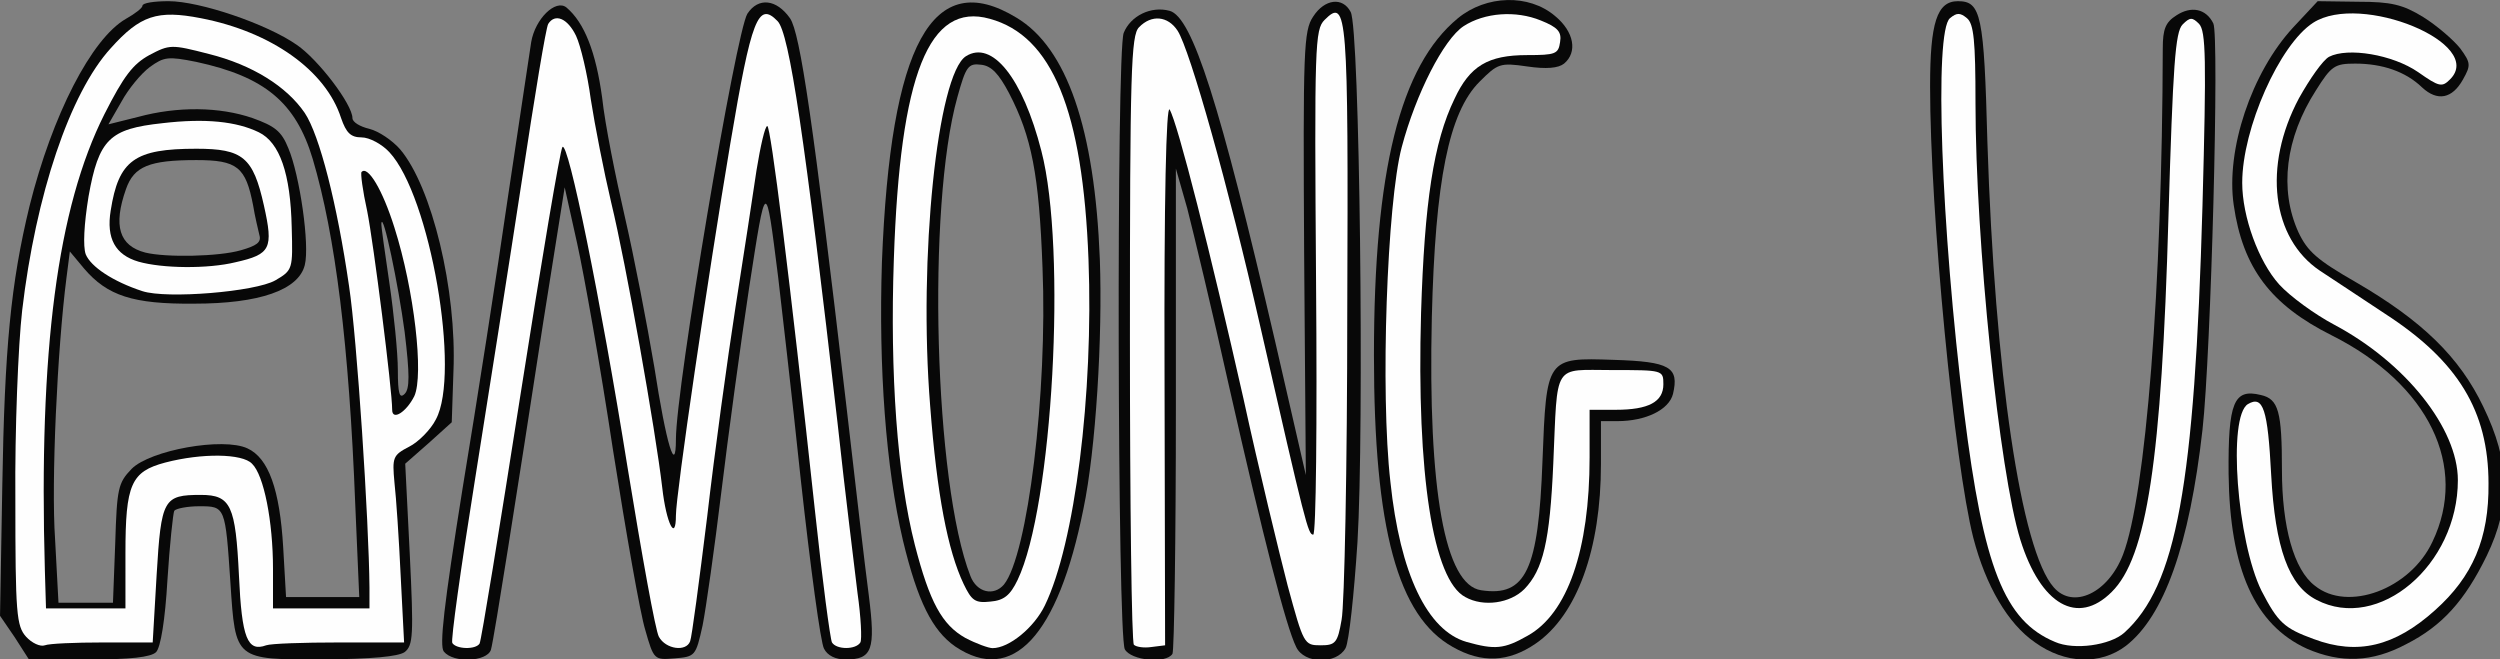 <?xml version="1.0" encoding="UTF-8"?>
<svg version="1.0" viewBox="0 0 1000 263.59" xmlns="http://www.w3.org/2000/svg" xmlns:cc="http://creativecommons.org/ns#" xmlns:dc="http://purl.org/dc/elements/1.1/" xmlns:rdf="http://www.w3.org/1999/02/22-rdf-syntax-ns#" xmlns:xlink="http://www.w3.org/1999/xlink">
<rect x="0" y="0" width="1000" height="263.59" fill="#808080" stroke="none"/>
<g>
<g transform="matrix(.227 0 0 .227 -6.572 -6.336)" fill="#080808">
<path d="m55 1151-26-38 4-229c4-243 15-357 48-493 40-160 109-295 170-330 16-9 29-19 29-23 0-5 21-8 46-8 55 0 173 40 226 77 38 26 98 105 98 129 0 7 13 15 30 19 16 4 40 20 54 36 56 66 100 248 94 391l-3 90-41 37-41 36 8 159c7 144 6 161-9 173-12 8-57 12-143 13-157 0-155 2-164-135-9-135-9-135-55-135-21 0-41 4-44 8-2 4-8 59-12 122-4 70-12 119-20 127-9 9-46 13-118 13h-106zm177-166c3-97 5-106 29-131 33-33 161-56 204-36 37 17 57 72 63 175l5 87h129l-7-162c-11-283-35-475-75-610-30-100-85-145-205-171-50-10-57-9-82 9-16 12-38 39-50 61l-23 40 52-13c70-19 144-18 202 2 39 14 51 23 63 53 20 47 38 171 29 206-11 44-80 68-195 68-108 1-153-14-194-62l-25-30-6 47c-16 125-27 359-20 460l6 112h96zm510-372c-11-83-38-212-41-192-1 3 6 50 14 105 8 54 15 124 15 154 0 42 3 51 12 42s9-34 0-109zm-289-144c28-8 37-14 33-27-2-9-8-33-11-52-13-68-28-80-100-80-83 0-110 11-124 51-23 65-12 100 34 112 37 9 130 7 168-4z"/>
<path d="m811 1176c-8-10 0-80 33-287 25-151 61-382 80-514 20-132 38-255 41-273 7-41 43-76 62-61 32 27 52 79 63 159 5 47 24 141 40 210s39 188 52 265c21 136 38 192 38 127 0-91 106-719 126-750 19-29 51-26 75 8 18 26 41 184 99 680 16 140 34 293 40 338 12 95 6 112-41 112-18 0-32-7-38-19-6-10-24-144-41-298-16-153-35-314-40-358-22-174-21-174-51 20-15 99-37 261-49 360s-27 205-33 235c-12 54-13 55-49 58s-37 3-52-50c-9-29-34-172-57-318-22-146-51-309-63-363l-22-99-38 239c-20 131-48 310-62 398s-27 168-30 178c-7 21-66 24-83 3z"/>
<path d="m1712 1167c-40-28-66-79-92-187-30-128-43-303-37-490 15-385 89-521 237-431 89 53 138 196 147 426 5 136-7 335-29 440-45 224-125 310-226 242zm86-109c42-52 77-339 68-558-6-164-19-231-59-308-18-34-31-48-49-50-23-3-27 3-42 57-54 193-41 681 23 844 11 29 41 36 59 15z"/>
<path d="m2011 1172c-13-25-15-1051-2-1086 12-30 48-48 81-39 40 11 88 161 186 583l54 235-3-390c-2-360-1-393 16-418 20-31 52-35 66-8 16 28 24 735 12 934-6 92-15 176-21 187-16 29-73 28-87-2-18-36-58-193-118-458-30-135-64-276-74-315l-20-70v422c0 233-3 427-6 433-11 18-73 12-84-8z"/>
<path d="m2589 1168c-97-54-139-208-139-514 0-325 46-510 148-594 50-41 125-43 171-4 34 28 40 64 16 84-10 8-31 10-65 5-48-7-52-5-84 27-54 54-78 174-84 415-7 305 23 472 87 481 79 12 101-36 108-228 7-182 7-182 125-178 100 3 116 13 105 60-7 28-48 48-98 48h-29v76c0 149-42 266-115 316-48 33-95 35-146 6z"/>
<path d="m3615 1160c-48-33-87-100-109-185-33-130-76-571-76-795 0-112 12-150 49-150 41 0 46 24 52 249 13 404 59 719 117 784 34 39 96 10 122-58 40-104 69-473 70-892 0-34 5-46 24-58 26-17 52-12 65 14 11 20-4 583-19 716-23 204-68 329-135 381-45 34-107 32-160-6z"/>
<path d="m4094 1171c-92-42-136-140-138-308-1-126 9-151 57-139 31 7 37 29 37 132 0 100 21 176 58 204 58 47 168 6 207-77 64-133-6-278-177-364-108-54-157-119-173-230-14-97 31-233 105-313l43-46 71 1c59 0 79 5 115 27 24 15 53 40 65 55 19 26 19 30 5 55-19 34-45 39-72 14-29-28-70-42-118-42-36 0-42 4-69 47-54 84-65 175-31 250 16 34 33 49 101 88 117 68 183 132 225 220 47 97 49 173 6 262-39 80-79 124-142 156-60 32-115 34-175 8z"/>
</g>
<g transform="matrix(.227 0 0 .227 -6.572 -6.336)" fill="#fefefe">
<path d="m75 1150c-17-19-19-40-19-243-1-122 5-271 12-332 24-204 84-383 156-462 52-58 82-68 159-53 124 24 220 92 247 176 9 26 17 34 36 34 14 0 36 12 49 26 72 77 126 390 82 471-9 18-31 40-47 48-29 15-30 19-26 63 3 26 8 100 11 165l6 117h-115c-63 0-120 2-128 5-33 12-43-12-48-123-6-123-14-142-67-142-66 0-70 7-78 140l-7 120h-88c-49 0-95 2-102 5-8 3-23-4-33-15zm175-147c0-122 10-144 70-160 65-17 136-16 153 2 21 20 37 102 37 185v70h170v-37c-1-118-22-439-36-531-21-145-52-266-78-305-32-47-93-85-169-104-66-17-69-17-105 2-29 16-45 37-79 104-83 165-116 416-105 804l2 67h140zm509-277c17-37 0-187-35-297-21-67-47-110-58-98-2 2 2 33 10 69 11 55 44 314 44 350 0 20 25 4 39-24z"/>
<path d="m280 541c-52-17-91-43-100-65-5-14-3-53 5-102 18-101 37-119 130-129 76-9 131-3 170 16 37 18 56 73 58 168 2 73 2 75-29 93-35 20-191 33-234 19zm164-51c62-14 67-24 50-100-19-85-37-100-119-100-109 0-137 20-151 109-8 49 8 78 49 90 42 12 122 13 171 1z"/>
<path d="m826 1161c-3-4 15-132 39-282 24-151 62-392 84-536 22-145 42-267 46-273 12-19 34-10 49 21 8 17 20 67 26 112 7 45 23 127 36 182 26 107 78 400 90 503 7 62 24 96 24 48 0-37 56-418 96-656 37-220 49-250 83-215 21 21 48 205 106 710 13 121 30 255 35 298 6 42 8 82 5 87-8 13-42 13-50 0-3-5-17-110-30-232-45-416-78-678-84-678-4 0-12 35-19 78-6 42-23 151-37 241s-37 257-50 370c-14 113-27 212-30 219-7 19-43 14-55-8-6-10-30-144-55-297-48-300-105-578-115-566-4 5-37 201-74 437s-69 433-72 438c-7 11-41 10-48-1z"/>
<path d="m1730 1152c-41-23-63-63-89-164-31-121-44-301-37-503 11-327 62-454 169-424 110 30 164 162 174 424 9 237-24 501-77 610-19 39-63 75-92 75-7 0-29-8-48-18zm92-102c62-129 87-583 42-756-33-129-87-196-133-167-50 32-84 355-63 616 12 157 31 255 59 314 14 29 20 34 47 31 24-2 35-11 48-38z"/>
<path d="m2027 1164c-4-4-7-247-7-540 0-471 2-534 16-548 22-23 51-20 68 6 22 34 90 276 145 518 81 355 85 370 94 370 5 0 7-195 5-445-3-418-2-445 15-462 40-40 42-14 40 513 0 274-5 519-10 544-7 41-11 45-37 45-29 0-30-2-58-105-15-58-51-206-78-330-58-257-116-486-130-509-6-10-10 157-9 464l1 480-24 3c-13 2-27 0-31-4z"/>
<path d="m2613 1159c-69-20-117-120-134-282-18-157-6-492 20-590 25-94 74-190 109-213 37-24 92-28 136-10 30 12 37 20 34 38-3 21-8 23-58 23-69 0-101 19-128 77-37 76-53 183-59 378-8 284 21 470 78 500 32 18 79 11 104-14 33-34 45-84 51-221 8-180-2-165 104-165 89 0 90 0 90 25 0 31-26 45-84 45h-46v84c0 163-39 275-109 314-42 24-58 25-108 11z"/>
<path d="m3650 1159c-89-37-126-131-160-404-41-330-53-672-25-695 12-10 18-10 30 0s15 40 15 149c0 244 42 651 79 770 36 115 101 152 161 92 62-61 88-233 100-660 8-269 12-327 25-340s17-13 29-1c12 13 13 61 6 320-14 495-46 670-138 753-25 22-88 31-122 16z"/>
<path d="m4106 1154c-52-19-63-29-92-85-43-87-60-307-24-329 27-16 35 9 41 124 7 130 31 196 80 221 109 57 249-61 249-211 0-91-92-207-218-274-34-18-78-50-97-71-36-40-65-119-65-179 0-96 66-244 125-282 84-54 305 37 241 100-14 14-19 13-56-13-45-31-124-44-157-27-11 6-34 39-53 73-64 120-48 247 37 304 21 14 73 48 115 76 128 83 182 171 182 299 1 97-28 164-94 223-71 64-137 80-214 51z"/>
</g>
</g>
</svg>
